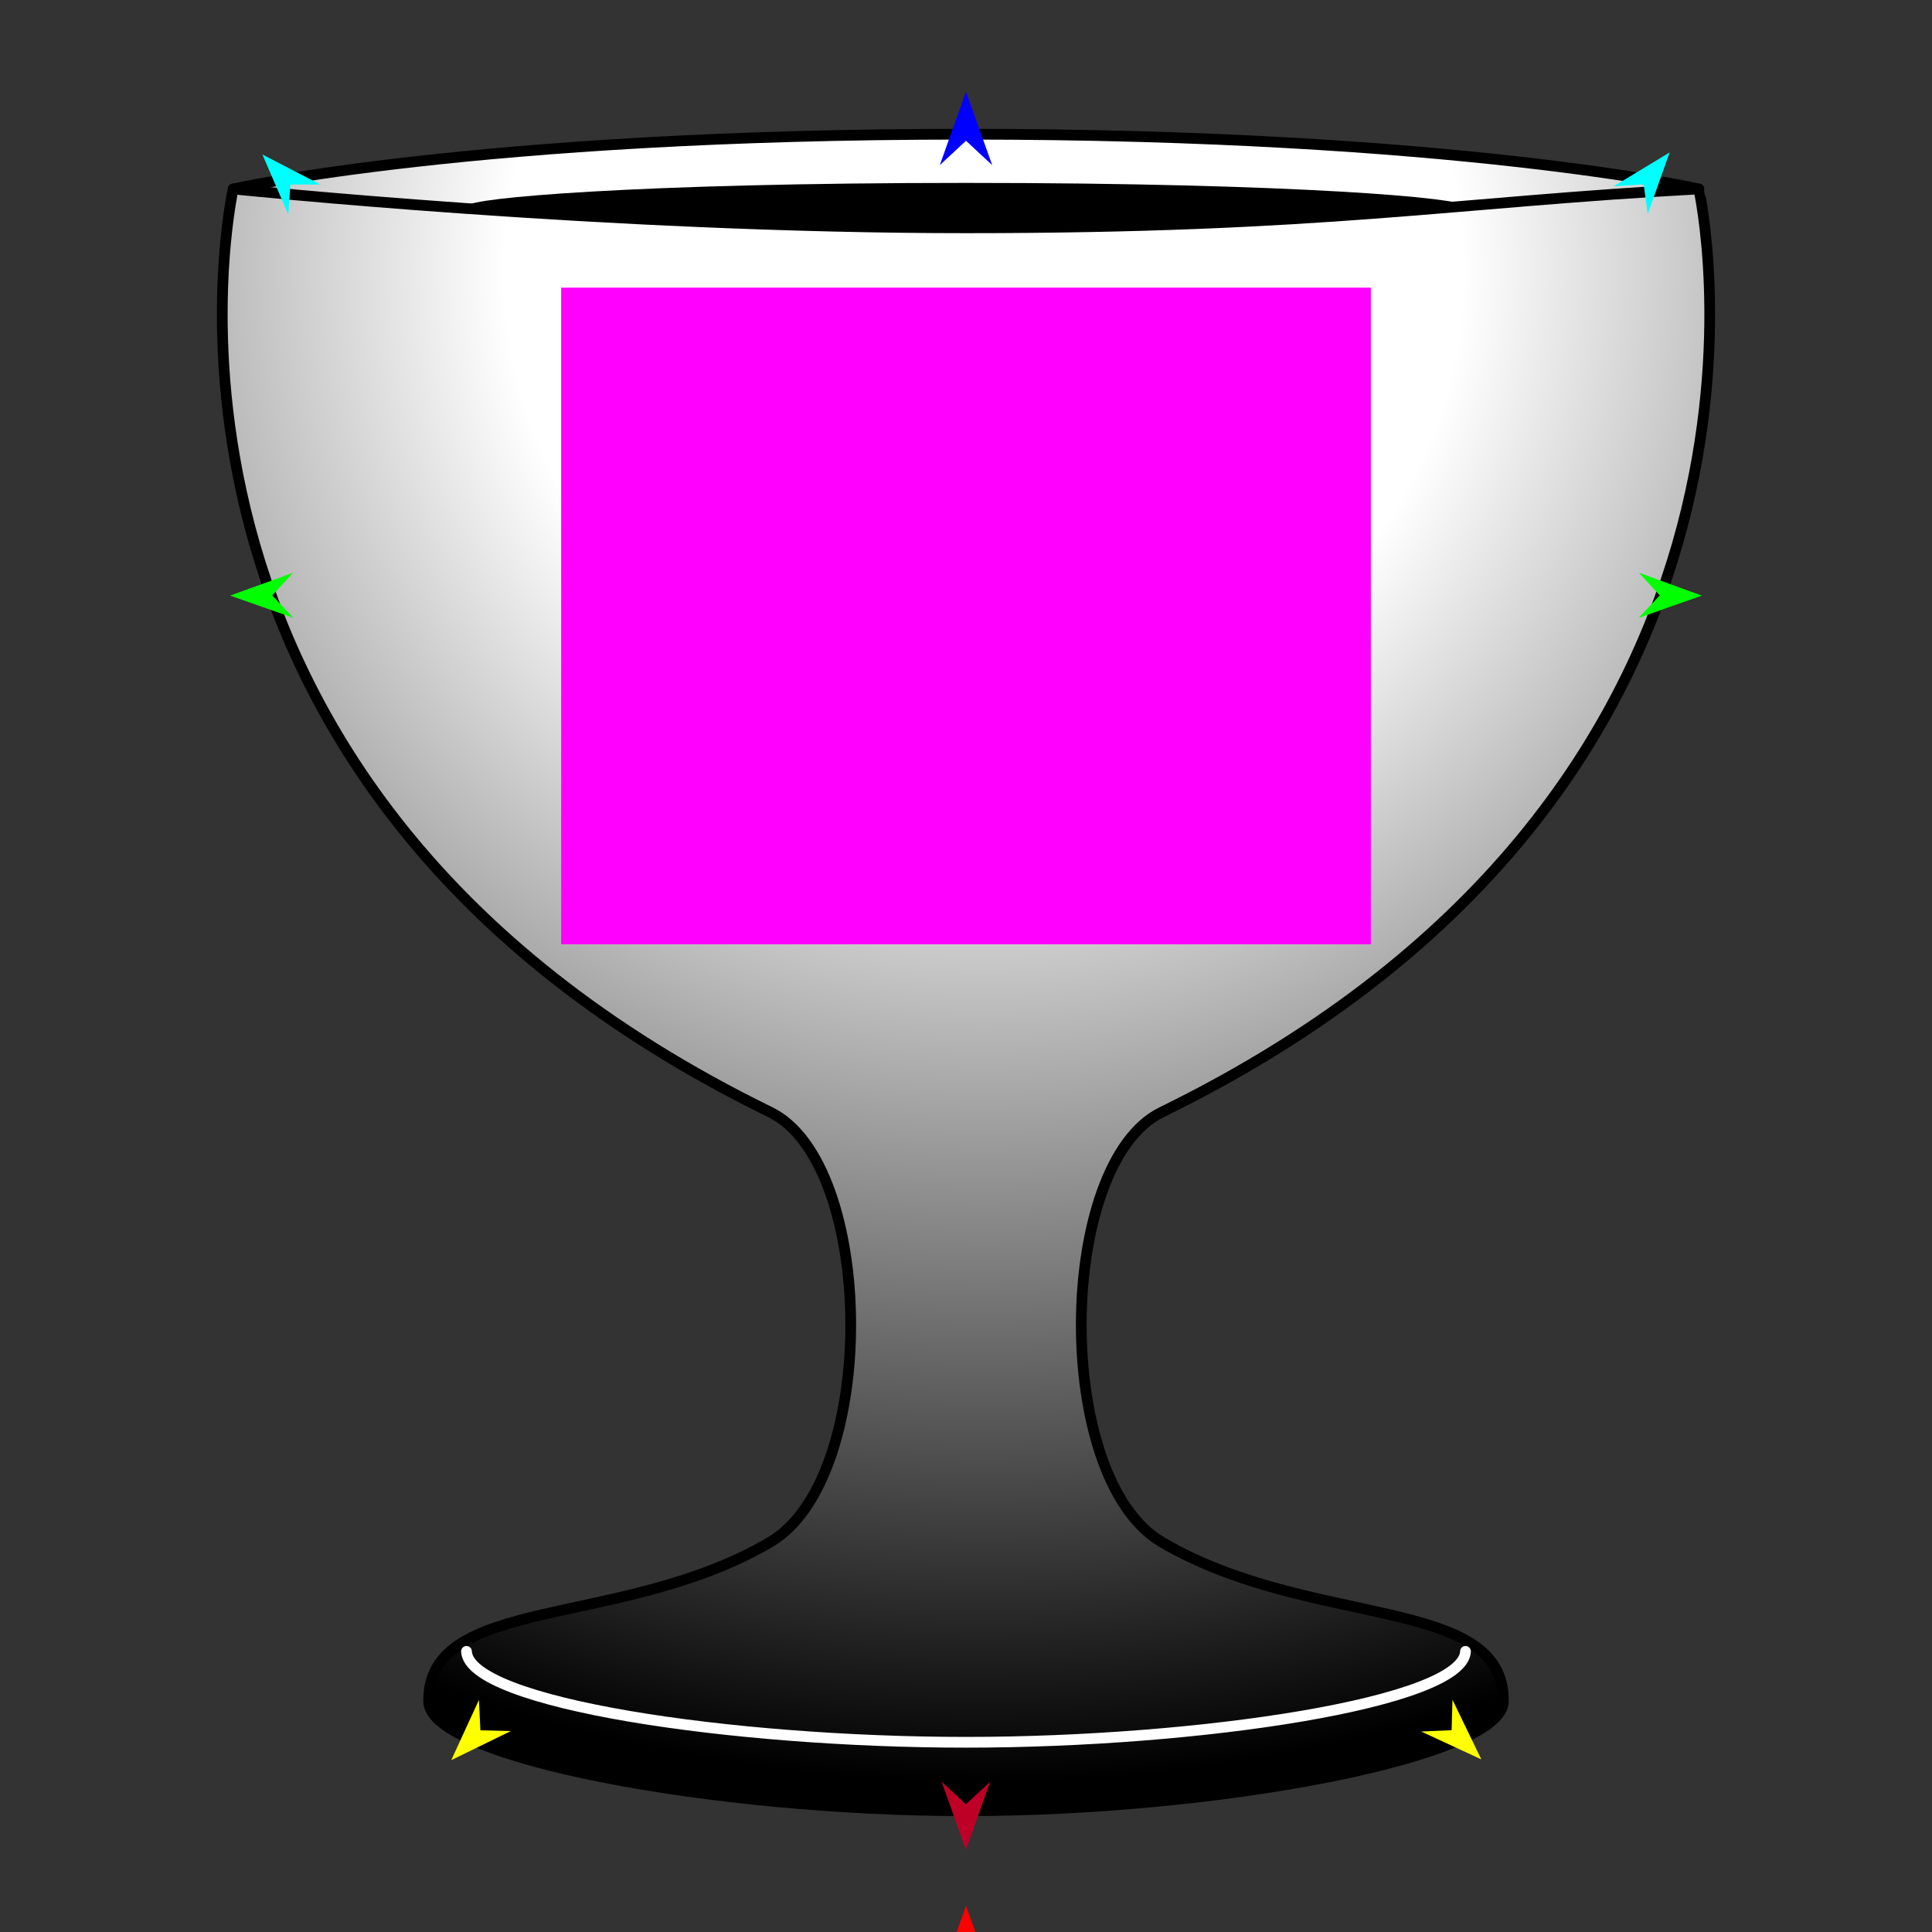 <?xml version="1.0" encoding="utf-8"?>
<!-- Generator: Moho 13.5 build 20210422 -->
<!DOCTYPE svg PUBLIC "-//W3C//DTD SVG 1.1//EN" "http://www.w3.org/Graphics/SVG/1.1/DTD/svg11.dtd">
<svg version="1.1" id="Frame_0" xmlns="http://www.w3.org/2000/svg" xmlns:xlink="http://www.w3.org/1999/xlink" width="720px" height="720px">
<rect width="100%" height="100%" fill="#333333" stroke="none"/>
<g id="cup">
<g id="cup_2">
<radialGradient id="3192170F-A0C1-4DEA-9A1E-71F270174773_0" cx="51.03%" cy="8.36%" r="89.59%">
<stop offset="30.59%" style="stop-color:rgb(255,255,255);stop-opacity:1.00" />
<stop offset="100.00%" style="stop-color:rgb(0,0,0);stop-opacity:1.00" />
</radialGradient>
<path fill="url(#3192170F-A0C1-4DEA-9A1E-71F270174773_0)" fill-rule="evenodd" stroke="#000000" stroke-width="4" stroke-linecap="round" stroke-linejoin="round" d="M 86.902 70.418 C 86.929 70.418 177.347 50.012 360.000 50.012 C 542.653 50.012 633.071 70.418 633.098 70.418 C 633.092 70.441 683.074 292.213 432.936 414.478 C 393.692 433.660 392.241 550.697 432.936 574.677 C 488.166 607.224 560.918 594.244 560.249 634.146 C 559.903 654.774 453.855 674.802 360.000 674.802 C 266.145 674.802 160.102 655.084 159.751 634.146 C 159.082 594.244 231.834 607.224 287.064 574.677 C 327.759 550.697 326.308 433.660 287.064 414.478 C 36.926 292.213 86.908 70.441 86.902 70.418 Z"/>
<path fill="#000000" fill-rule="evenodd" stroke="none" d="M 360.000 85.091 C 483.809 85.091 545.520 79.339 545.520 76.626 C 545.520 73.912 483.809 68.161 360.000 68.161 C 236.191 68.161 174.480 73.912 174.480 76.626 C 174.480 79.339 236.191 85.091 360.000 85.091 Z"/>
<path fill="none" stroke="#000000" stroke-width="4" stroke-linecap="round" stroke-linejoin="round" d="M 86.902 70.418 C 86.929 70.420 226.001 84.897 360.000 84.897 C 493.999 84.897 542.066 75.245 633.098 70.418 "/>
<path fill="none" stroke="#ffffff" stroke-width="4" stroke-linecap="round" stroke-linejoin="round" d="M 546.149 615.419 C 545.397 634.508 446.906 649.298 360.000 649.298 C 273.094 649.298 174.614 634.795 173.851 615.419 "/>
</g>
<g id="specs">
<path fill="#ff00ff" fill-rule="evenodd" stroke="none" d="M 209.126 351.902 C 209.156 351.902 510.844 351.902 510.874 351.902 C 510.874 351.878 510.874 107.212 510.874 107.188 C 510.844 107.188 209.156 107.188 209.126 107.188 C 209.126 107.212 209.126 351.878 209.126 351.902 Z"/>
<path fill="#ff0000" fill-rule="evenodd" stroke="none" d="M 360.000 710.249 C 360.001 710.253 372.432 745.059 372.433 745.062 C 372.432 745.061 360.001 733.495 360.000 733.494 C 359.999 733.495 347.568 745.061 347.567 745.062 C 347.568 745.059 359.999 710.253 360.000 710.249 Z"/>
<path fill="#0000ff" fill-rule="evenodd" stroke="none" d="M 360.000 34.198 C 360.001 34.200 369.765 61.540 369.766 61.542 C 369.765 61.541 360.001 52.457 360.000 52.456 C 359.999 52.457 350.235 61.541 350.234 61.542 C 350.235 61.540 359.999 34.200 360.000 34.198 Z"/>
<path fill="#00ff00" fill-rule="evenodd" stroke="none" d="M 85.751 221.965 C 85.753 221.964 109.217 213.451 109.219 213.450 C 109.218 213.451 101.450 221.885 101.449 221.886 C 101.450 221.887 109.303 230.242 109.303 230.243 C 109.301 230.242 85.753 221.966 85.751 221.965 Z"/>
<path fill="#ffff00" fill-rule="evenodd" stroke="none" d="M 168.174 655.952 C 168.175 655.950 178.482 633.509 178.483 633.507 C 178.483 633.508 179.026 644.840 179.026 644.841 C 179.027 644.841 190.368 645.116 190.369 645.116 C 190.367 645.117 168.176 655.951 168.174 655.952 Z"/>
<path fill="#ffff00" fill-rule="evenodd" stroke="none" d="M 552.050 655.677 C 552.049 655.675 541.295 633.445 541.294 633.443 C 541.294 633.444 540.978 644.784 540.978 644.786 C 540.977 644.786 529.643 645.288 529.642 645.288 C 529.644 645.289 552.048 655.676 552.050 655.677 Z"/>
<path fill="#00ff00" fill-rule="evenodd" stroke="none" d="M 634.249 221.965 C 634.247 221.964 610.783 213.451 610.781 213.450 C 610.782 213.451 618.550 221.885 618.551 221.886 C 618.550 221.887 610.697 230.242 610.697 230.243 C 610.699 230.242 634.247 221.966 634.249 221.965 Z"/>
<path fill="#00ffff" fill-rule="evenodd" stroke="none" d="M 622.214 56.812 C 622.213 56.814 614.080 79.777 614.079 79.779 C 614.079 79.778 612.539 68.693 612.539 68.692 C 612.538 68.692 601.371 69.430 601.370 69.430 C 601.372 69.428 622.212 56.813 622.214 56.812 Z"/>
<path fill="#00ffff" fill-rule="evenodd" stroke="none" d="M 97.786 57.573 C 97.787 57.575 107.433 79.944 107.434 79.947 C 107.434 79.946 108.231 68.783 108.231 68.782 C 108.233 68.782 119.423 68.773 119.424 68.773 C 119.422 68.772 97.789 57.574 97.786 57.573 Z"/>
<path fill="#be0027" fill-rule="evenodd" stroke="none" d="M 359.957 689.323 C 359.958 689.320 369.002 663.997 369.003 663.994 C 369.002 663.995 359.958 672.410 359.957 672.411 C 359.957 672.410 350.913 663.995 350.912 663.994 C 350.913 663.997 359.957 689.320 359.957 689.323 Z"/>
</g>
</g>
</svg>

